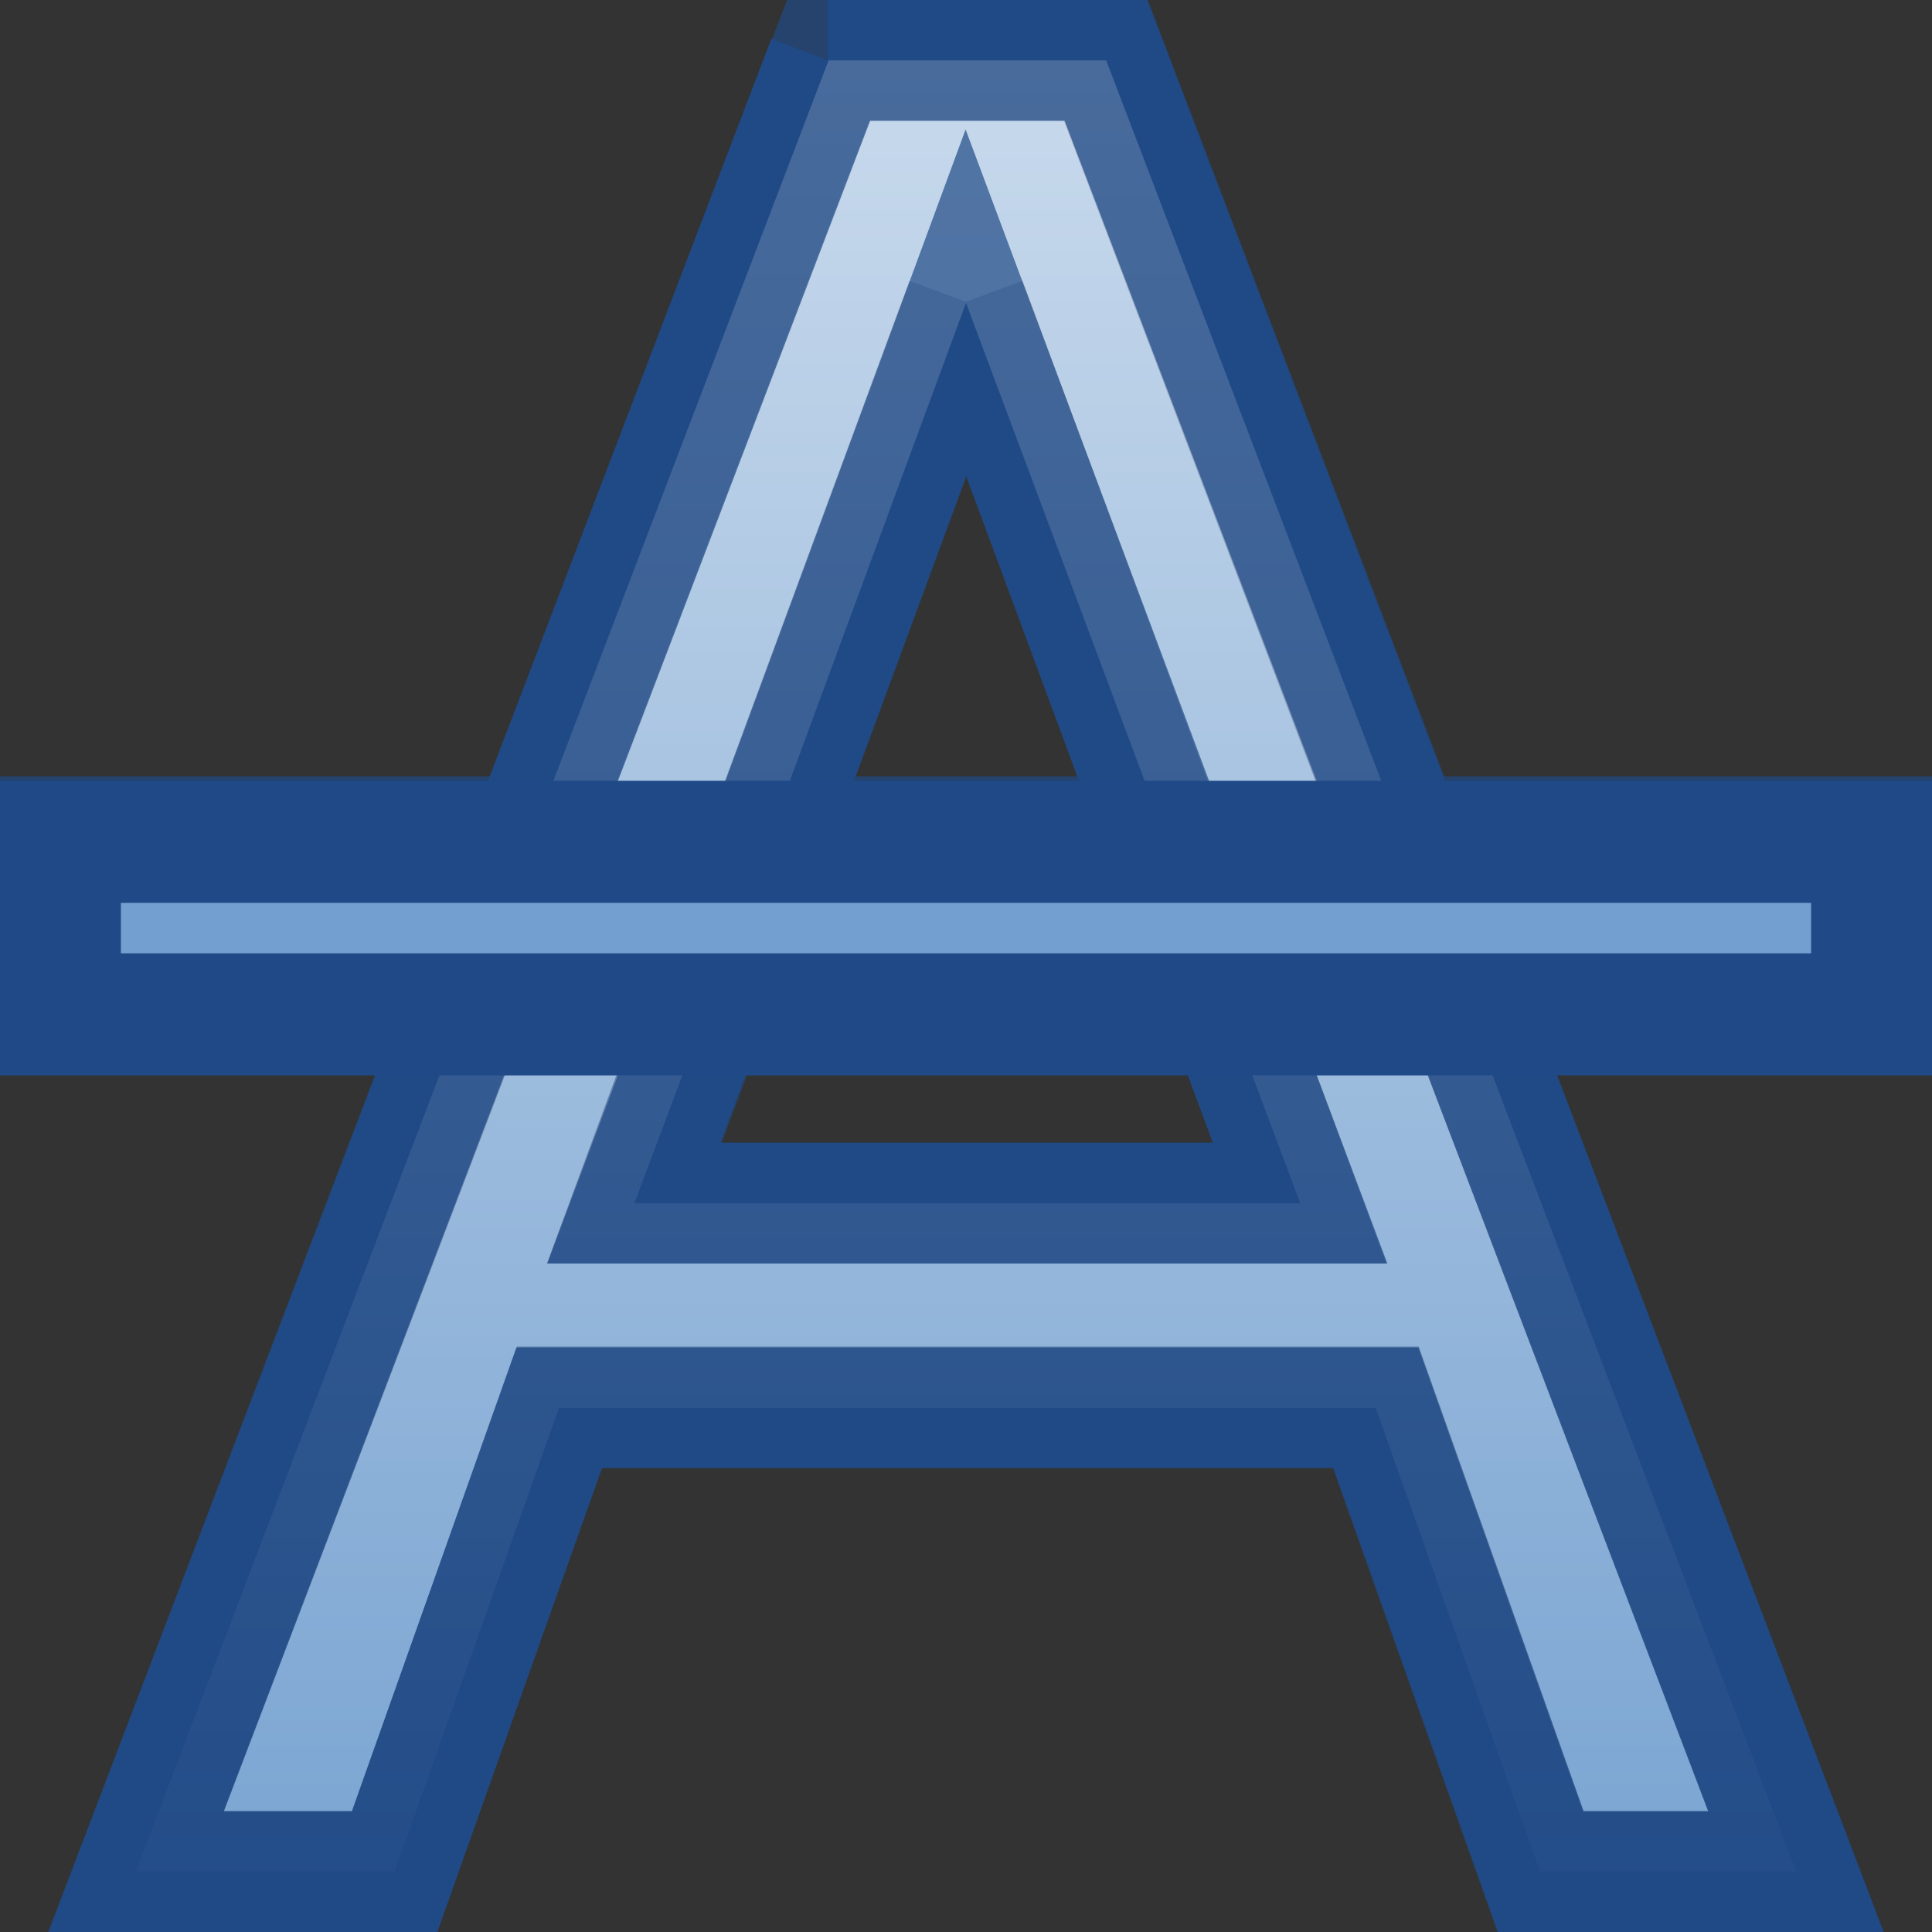 <?xml version="1.0" encoding="UTF-8" standalone="no"?>
<!-- Created with Inkscape (http://www.inkscape.org/) -->
<svg
   xmlns:dc="http://purl.org/dc/elements/1.1/"
   xmlns:cc="http://web.resource.org/cc/"
   xmlns:rdf="http://www.w3.org/1999/02/22-rdf-syntax-ns#"
   xmlns:svg="http://www.w3.org/2000/svg"
   xmlns="http://www.w3.org/2000/svg"
   xmlns:xlink="http://www.w3.org/1999/xlink"
   xmlns:sodipodi="http://sodipodi.sourceforge.net/DTD/sodipodi-0.dtd"
   xmlns:inkscape="http://www.inkscape.org/namespaces/inkscape"
   width="16"
   height="16"
   id="svg3222"
   sodipodi:version="0.32"
   inkscape:version="0.45"
   sodipodi:docname="small-format-strike.svg"
   sodipodi:docbase="/home/lse/public_html/Bambus 0.13 Developement/System/Icons/0.12/scalable/actions"
   inkscape:output_extension="org.inkscape.output.svg.inkscape"
   version="1.0"
   sodipodi:modified="true">
  <rect width="100%" height="100%" fill="#333333" stroke="none"/>
  <defs
     id="defs3224">
    <linearGradient
       inkscape:collect="always"
       id="linearGradient3439">
      <stop
         style="stop-color:#ffffff;stop-opacity:1;"
         offset="0"
         id="stop3441" />
      <stop
         style="stop-color:#ffffff;stop-opacity:0;"
         offset="1"
         id="stop3443" />
    </linearGradient>
    <linearGradient
       inkscape:collect="always"
       xlink:href="#linearGradient3439"
       id="linearGradient3445"
       x1="13.034"
       y1="-3.033"
       x2="13.034"
       y2="23.889"
       gradientUnits="userSpaceOnUse"
       gradientTransform="matrix(0.714,0,0,0.714,0.143,0.143)" />
  </defs>
  <sodipodi:namedview
     id="base"
     pagecolor="#ffffff"
     bordercolor="#666666"
     borderopacity="1.0"
     inkscape:pageopacity="0.0"
     inkscape:pageshadow="2"
     inkscape:zoom="32.836271"
     inkscape:cx="25.216689"
     inkscape:cy="10.499251"
     inkscape:current-layer="layer1"
     showgrid="true"
     inkscape:grid-bbox="true"
     inkscape:document-units="px"
     inkscape:window-width="1272"
     inkscape:window-height="949"
     inkscape:window-x="0"
     inkscape:window-y="24"
     width="16px"
     height="16px" />
  <g
     id="layer1"
     inkscape:label="Layer 1"
     inkscape:groupmode="layer">
    <path
       style="font-size:64.47px;font-style:normal;font-weight:bold;fill:#729fcf;fill-opacity:1;stroke:#204a87;stroke-width:1px;stroke-linecap:butt;stroke-linejoin:miter;stroke-opacity:1;font-family:Gentium"
       d="M 8,2.499 L 5.247,9.964 L 10.763,9.964 L 8,2.499 M 6.855,0.5 L 9.155,0.5 L 14.872,15.5 L 12.762,15.5 L 11.396,11.652 L 4.634,11.652 L 3.268,15.5 L 1.128,15.5 L 6.855,0.5"
       id="text2168" />
    <path
       style="font-size:64.47px;font-style:normal;font-weight:bold;opacity:0.7;fill:url(#linearGradient3445);fill-opacity:1;stroke:#204a87;stroke-width:1px;stroke-linecap:butt;stroke-linejoin:miter;stroke-opacity:1;font-family:Gentium"
       d="M 6.862,0.5 L 4.406,6.929 L 0.5,6.929 L 0.5,8.357 L 3.848,8.357 L 1.125,15.5 L 3.268,15.5 L 4.629,11.661 L 11.393,11.661 L 12.754,15.5 L 14.875,15.5 L 12.152,8.357 L 15.5,8.357 L 15.5,6.929 L 11.616,6.929 L 9.161,0.5 L 6.862,0.5 z M 8,2.509 L 9.652,6.929 L 6.371,6.929 L 8,2.509 z M 5.857,8.357 L 10.165,8.357 L 10.768,9.964 L 5.254,9.964 L 5.857,8.357 z "
       id="path3434" />
    <rect
       style="color:#000000;fill:#729fcf;fill-opacity:1;fill-rule:nonzero;stroke:#204a87;stroke-width:1;stroke-linecap:square;stroke-linejoin:miter;marker:none;marker-start:none;marker-mid:none;marker-end:none;stroke-miterlimit:4;stroke-dasharray:none;stroke-dashoffset:0;stroke-opacity:1;visibility:visible;display:inline;overflow:visible;enable-background:accumulate"
       id="rect3232"
       width="15"
       height="1.429"
       x="0.5"
       y="6.977" />
    <rect
       style="color:#000000;fill:none;fill-opacity:1;fill-rule:nonzero;stroke:#204a87;stroke-width:1;stroke-linecap:square;stroke-linejoin:miter;marker:none;marker-start:none;marker-mid:none;marker-end:none;stroke-miterlimit:4;stroke-dasharray:none;stroke-dashoffset:0;stroke-opacity:1;visibility:visible;display:inline;overflow:visible;enable-background:accumulate"
       id="rect3432"
       width="15"
       height="1.429"
       x="0.5"
       y="6.966" />
  </g>
</svg>
